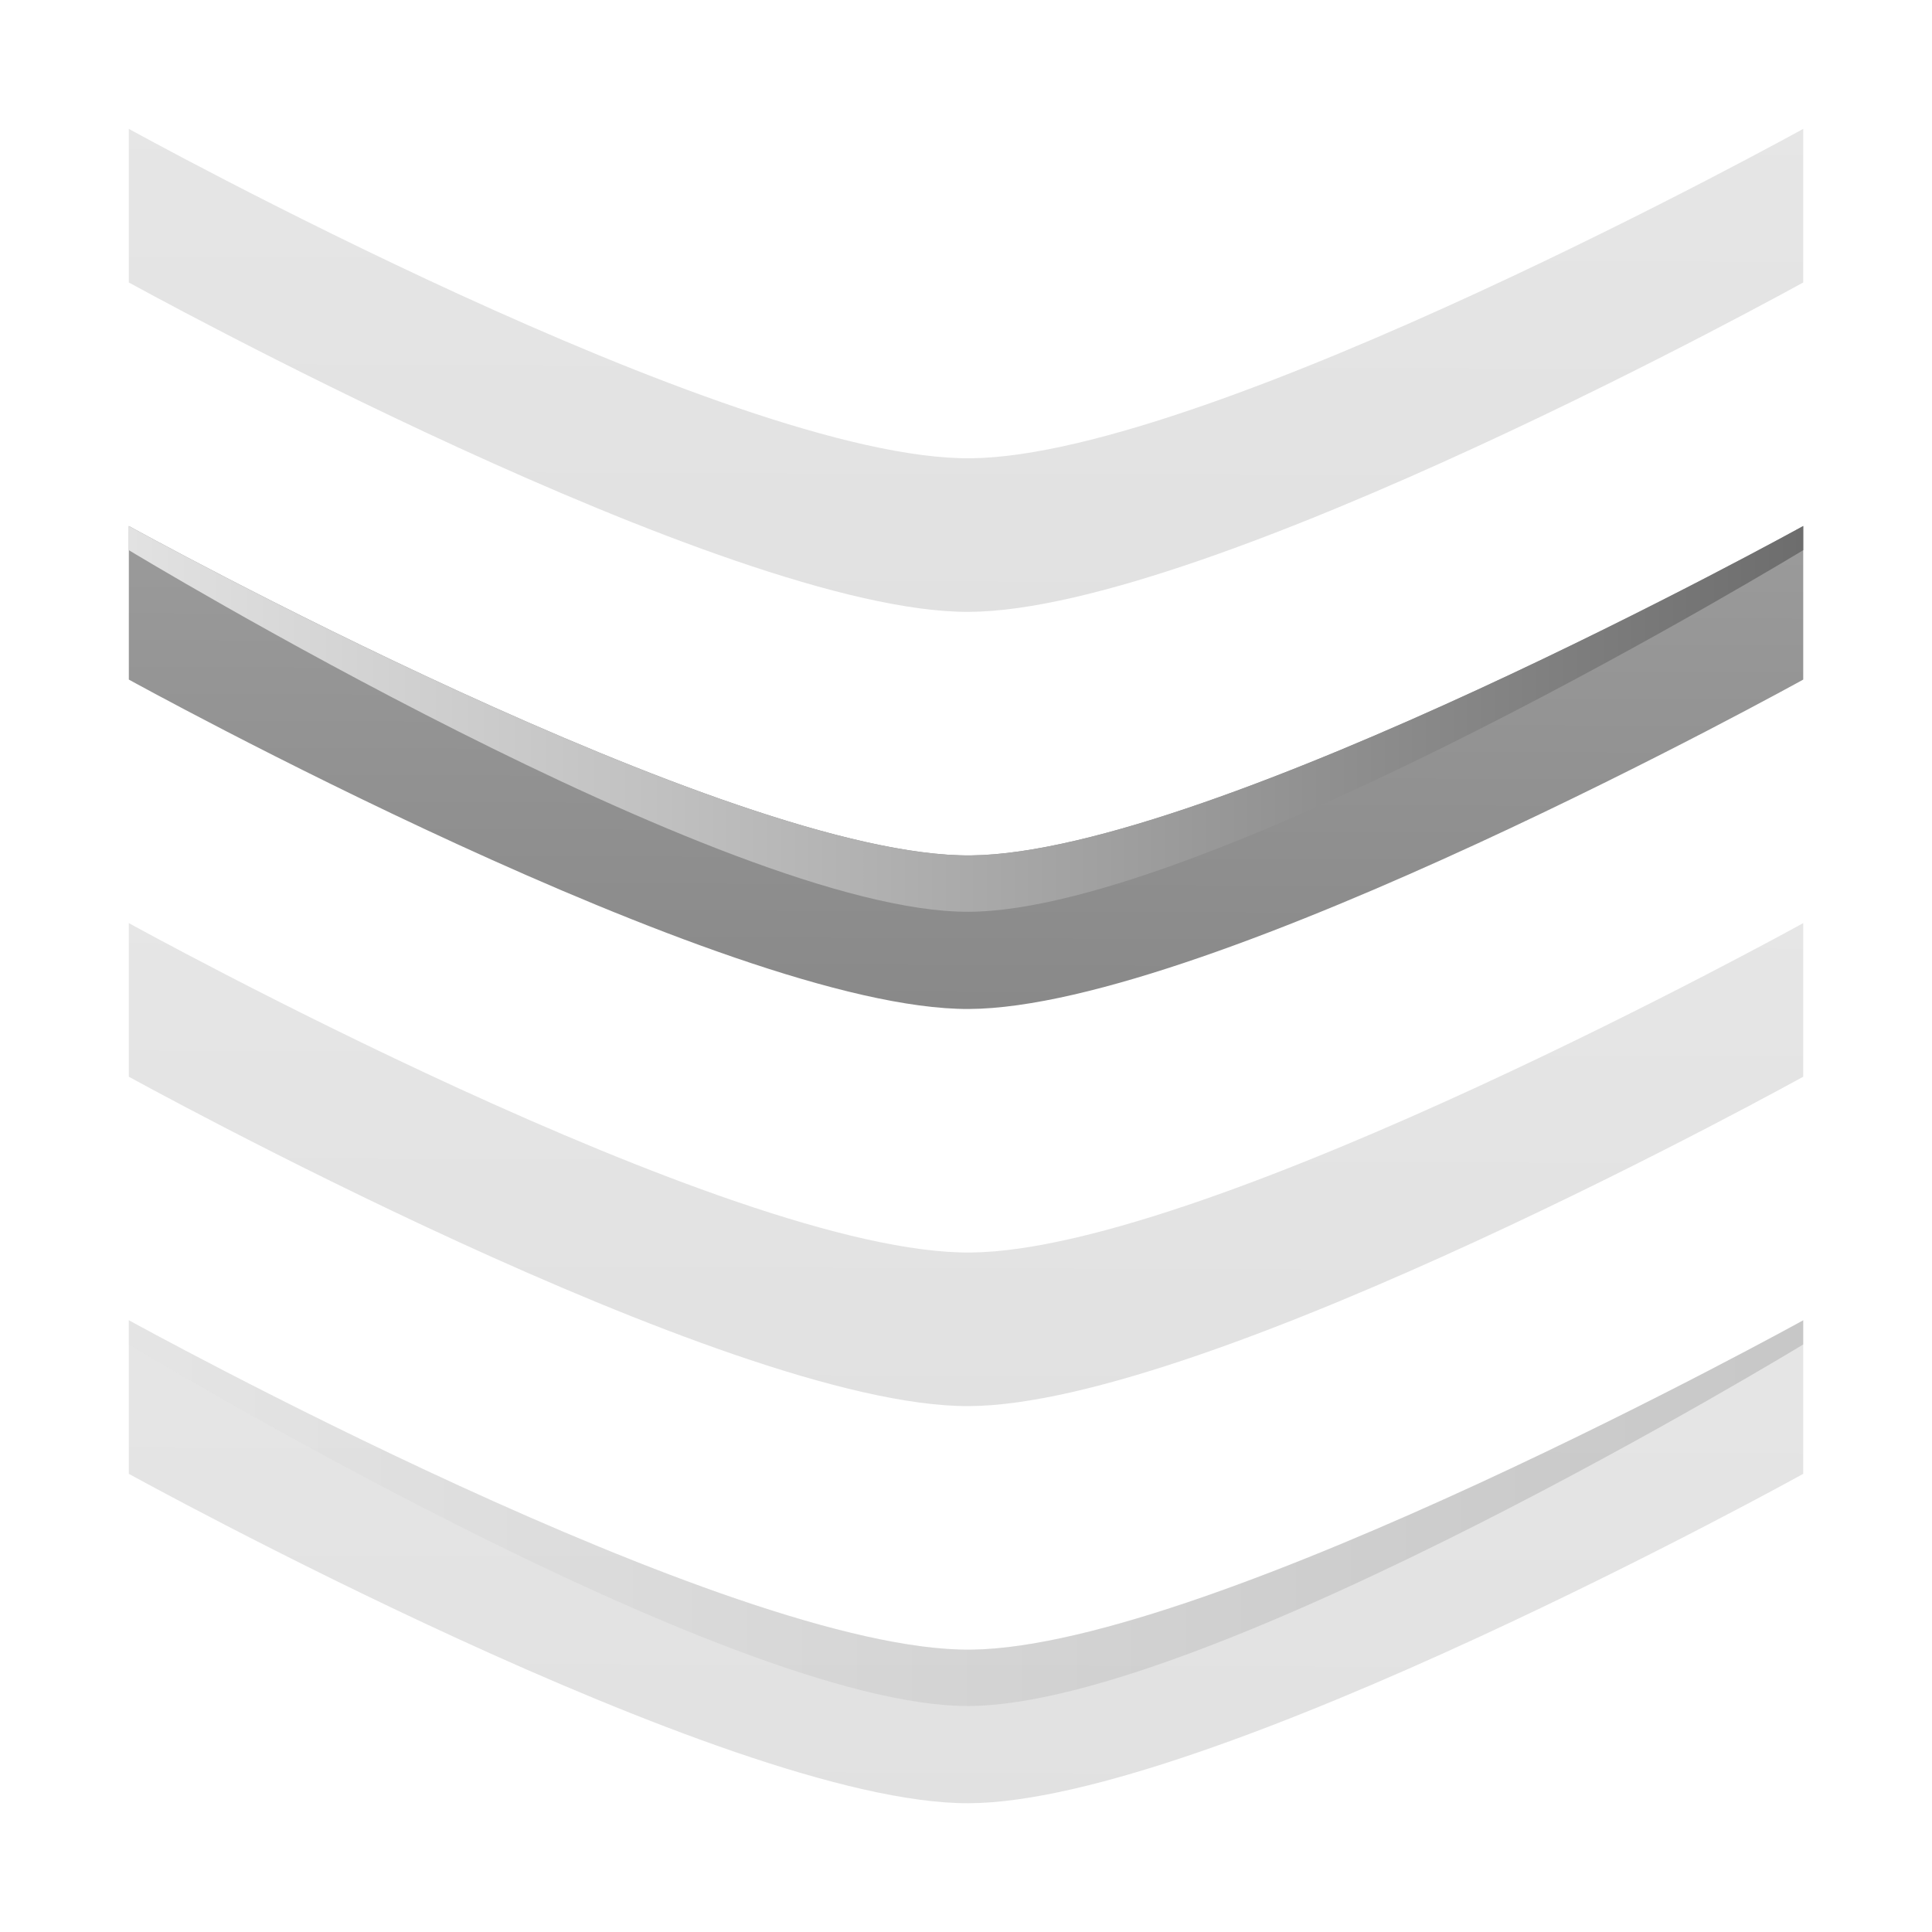 <?xml version="1.0" encoding="UTF-8"?>
<!DOCTYPE svg PUBLIC "-//W3C//DTD SVG 1.1 Tiny//EN" "http://www.w3.org/Graphics/SVG/1.1/DTD/svg11-tiny.dtd">
<svg baseProfile="tiny" height="60" viewBox="0 0 60 60" width="60" xmlns="http://www.w3.org/2000/svg" xmlns:xlink="http://www.w3.org/1999/xlink">
<rect fill="none" height="60" width="60"/>
<g fill-opacity="0.25" stroke-opacity="0.25" transform="translate(-29.999,-66.081)">
<linearGradient gradientUnits="userSpaceOnUse" id="SVGID_1" x1="60.22" x2="59.88" y1="6.5" y2="108.33">
<stop offset="0" stop-color="#E2E2E2"/>
<stop offset="0.32" stop-color="#C0C0C0"/>
<stop offset="1" stop-color="#6D6D6D"/>
</linearGradient>
<path d="M86,74.853c0,0-18.422,10.203-25.92,10.23C52.583,85.11,34,74.853,34,74.853v-4.77 c0,0,18.678,10.313,26.16,10.23C67.644,80.23,86,70.083,86,70.083V74.853z" fill="url(#SVGID_1)"/>
<linearGradient gradientUnits="userSpaceOnUse" id="SVGID_2" x1="34" x2="86" y1="76.07" y2="76.07">
<stop offset="0" stop-color="#E2E2E2"/>
<stop offset="0.32" stop-color="#C0C0C0"/>
<stop offset="1" stop-color="#6D6D6D"/>
</linearGradient>
</g>
<g transform="translate(-29.999,-53.748)">
<path d="M86,74.853c0,0-18.422,10.204-25.92,10.23C52.583,85.109,34,74.853,34,74.853v-4.77 c0,0,18.678,10.313,26.16,10.23C67.644,80.23,86,70.083,86,70.083V74.853z" fill="url(#SVGID_1)"/>
<path d="M86,70.834c0,0-18.422,11.204-25.92,11.23C52.583,82.092,34,70.834,34,70.834v-0.75 c0,0,18.678,10.313,26.16,10.23C67.644,80.231,86,70.084,86,70.084V70.834z" fill="url(#SVGID_2)"/>
</g>
<g fill-opacity="0.25" stroke-opacity="0.25" transform="translate(-29.999,-41.415)">
<path d="M86,74.853c0,0-18.422,10.203-25.92,10.23C52.583,85.11,34,74.853,34,74.853v-4.77 c0,0,18.678,10.313,26.16,10.23C67.644,80.229,86,70.083,86,70.083V74.853z" fill="url(#SVGID_1)"/>
</g>
<g fill-opacity="0.25" stroke-opacity="0.25" transform="translate(-29.999,-29.081)">
<path d="M86,74.852c0,0-18.422,10.203-25.92,10.23C52.583,85.11,34,74.852,34,74.852v-4.77 c0,0,18.678,10.313,26.16,10.23C67.644,80.229,86,70.083,86,70.083V74.852z" fill="url(#SVGID_1)"/>
<path d="M86,70.834c0,0-18.422,11.204-25.92,11.229C52.583,82.092,34,70.834,34,70.834v-0.75 c0,0,18.678,10.313,26.16,10.229C67.644,80.231,86,70.084,86,70.084V70.834z" fill="url(#SVGID_2)"/>
</g>
</svg>
